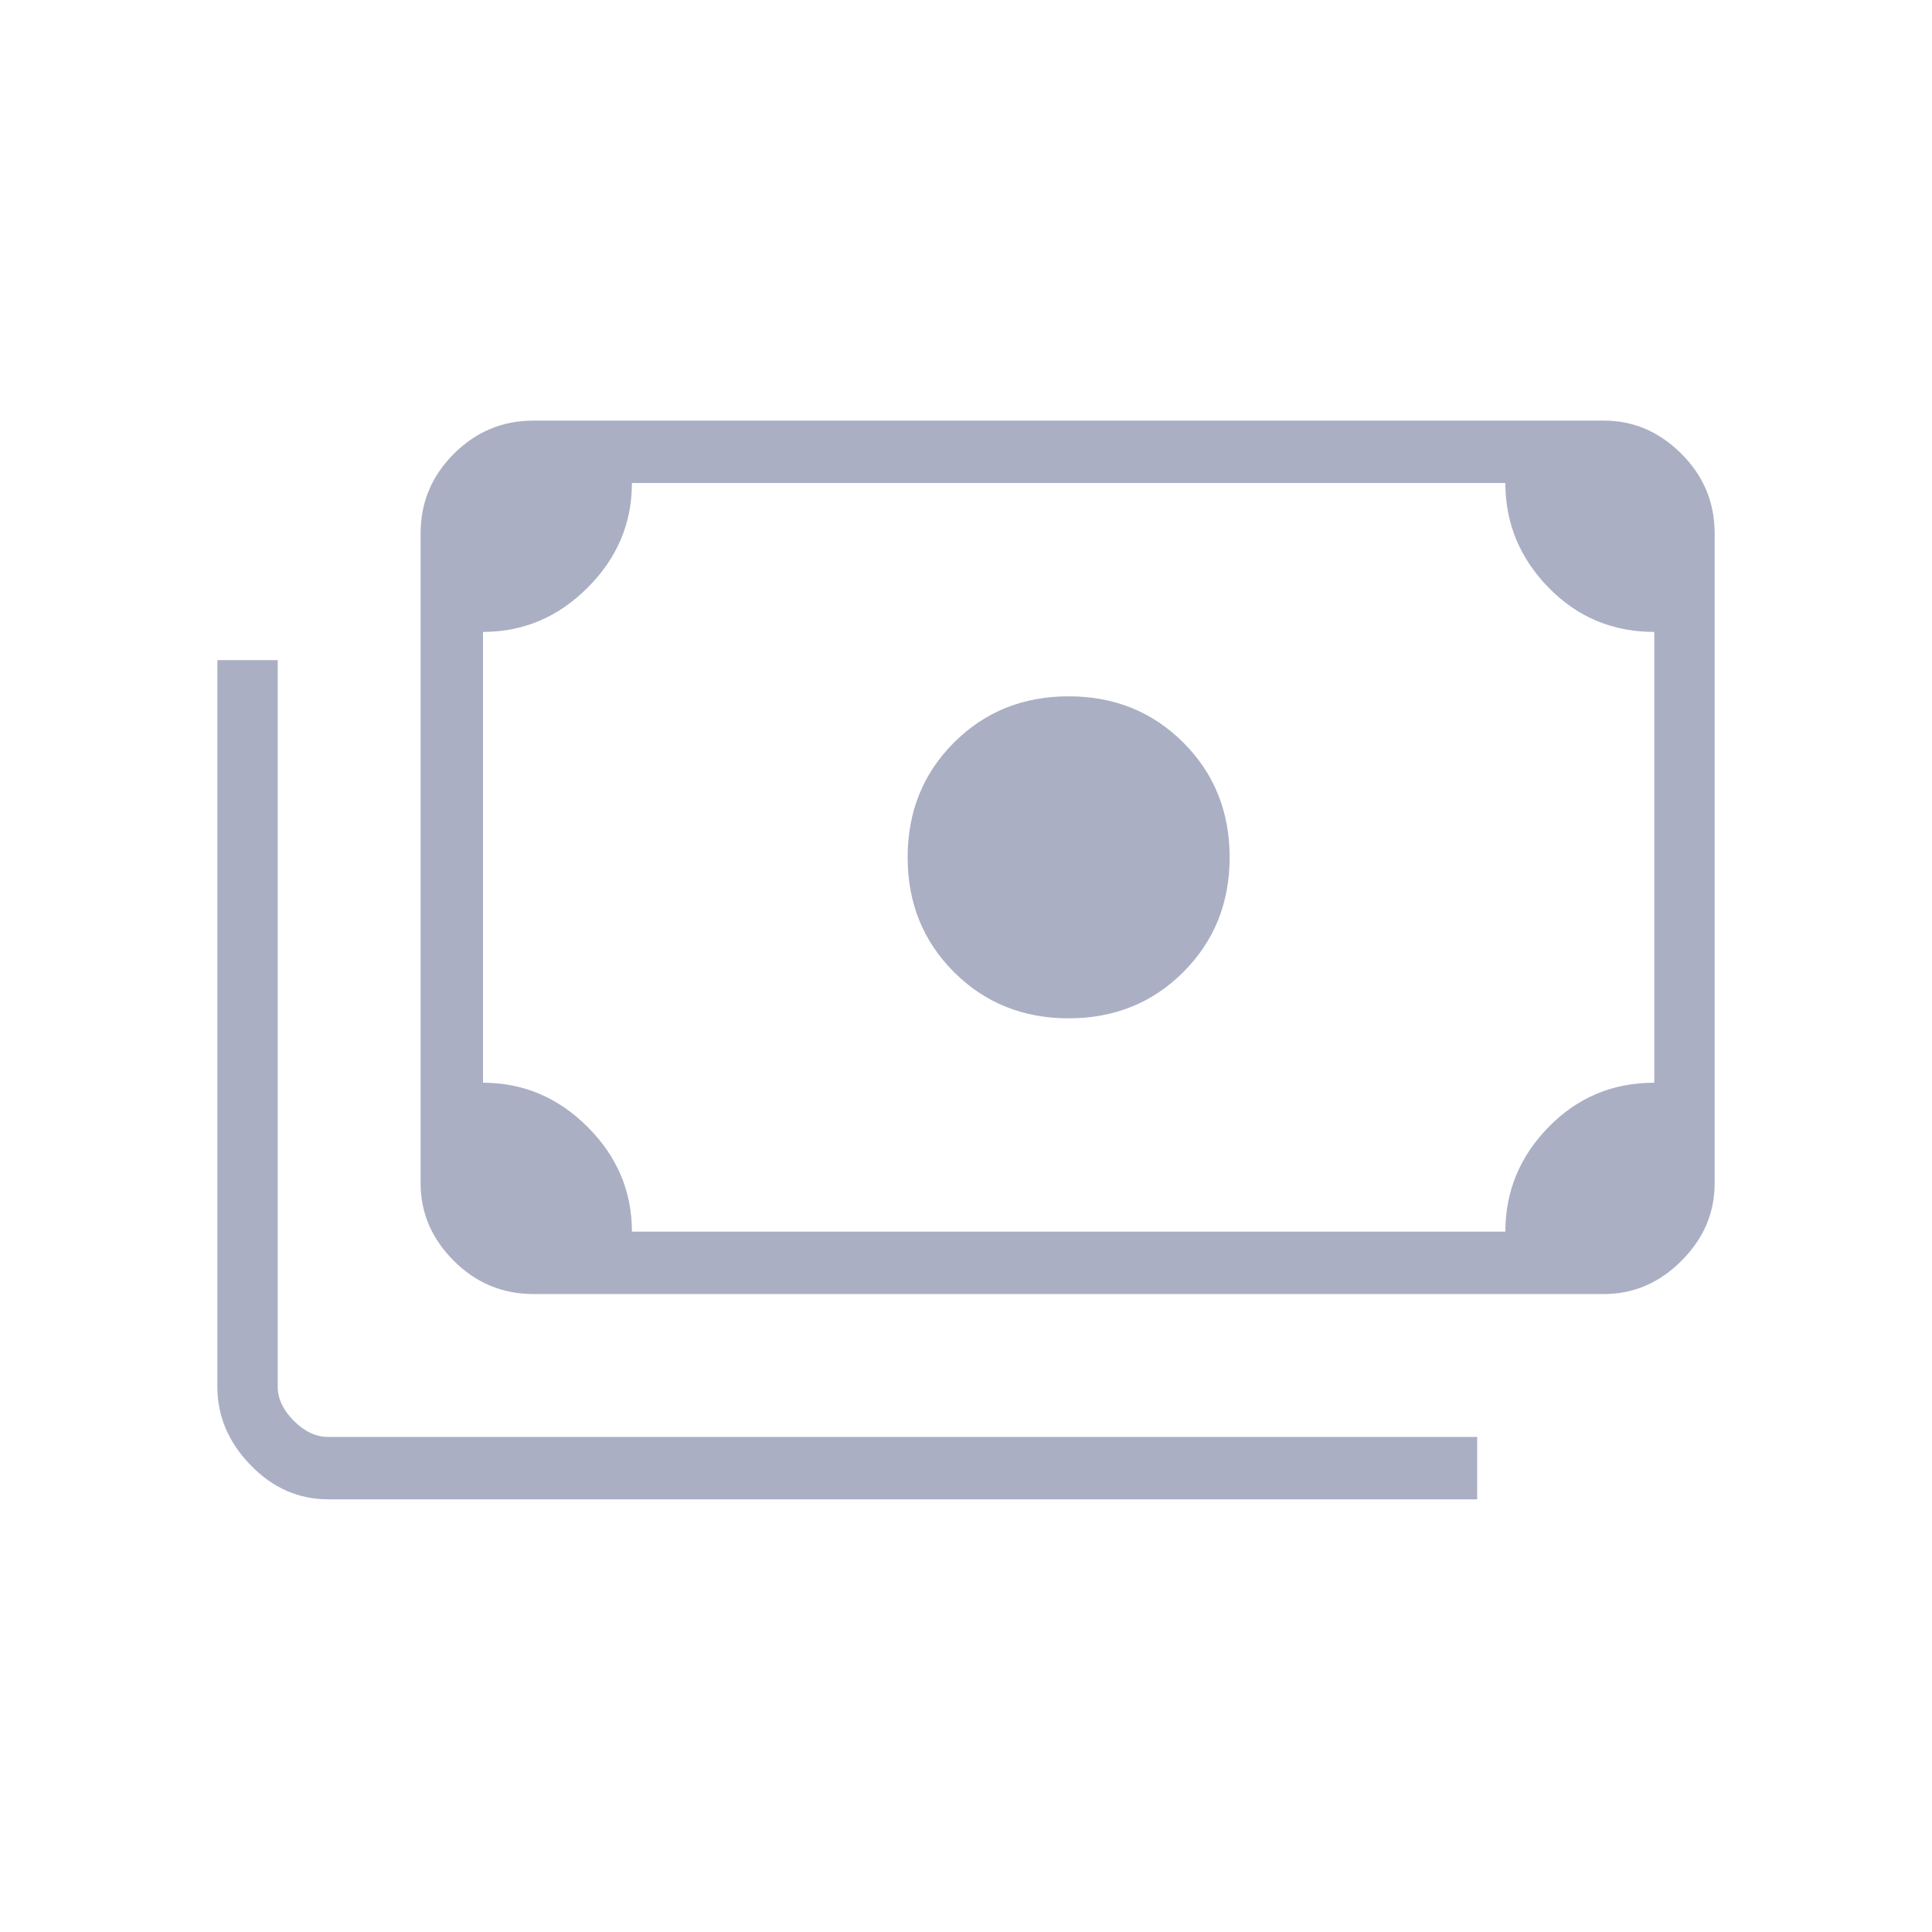 <svg xmlns="http://www.w3.org/2000/svg" fill="#abafc4" height="48" width="48"><path d="M26.55 25.3q-1.7 0-2.85-1.15-1.15-1.15-1.15-2.85 0-1.7 1.15-2.85 1.15-1.15 2.85-1.15 1.7 0 2.85 1.15 1.15 1.15 1.15 2.85 0 1.7-1.15 2.85-1.15 1.15-2.85 1.15Zm-13.3 6.85q-1.15 0-1.975-.825-.825-.825-.825-1.925V13.25q0-1.15.825-1.975.825-.825 1.975-.825h26.6q1.1 0 1.925.825t.825 1.975V29.4q0 1.1-.825 1.925t-1.925.825Zm2.45-1.55h21.7q0-1.5 1.075-2.6t2.625-1.1V15.7q-1.55 0-2.625-1.1T37.4 12H15.7q0 1.5-1.1 2.6T12 15.7v11.2q1.5 0 2.6 1.1t1.1 2.6Zm21 6.65H8.15q-1.1 0-1.925-.85T5.4 34.45V16.4h1.5v18.05q0 .45.4.85.4.4.85.4H36.7ZM13.25 30.6H12V12h1.25q-.5 0-.875.375T12 13.25V29.4q0 .5.375.85t.875.35Z"/></svg>